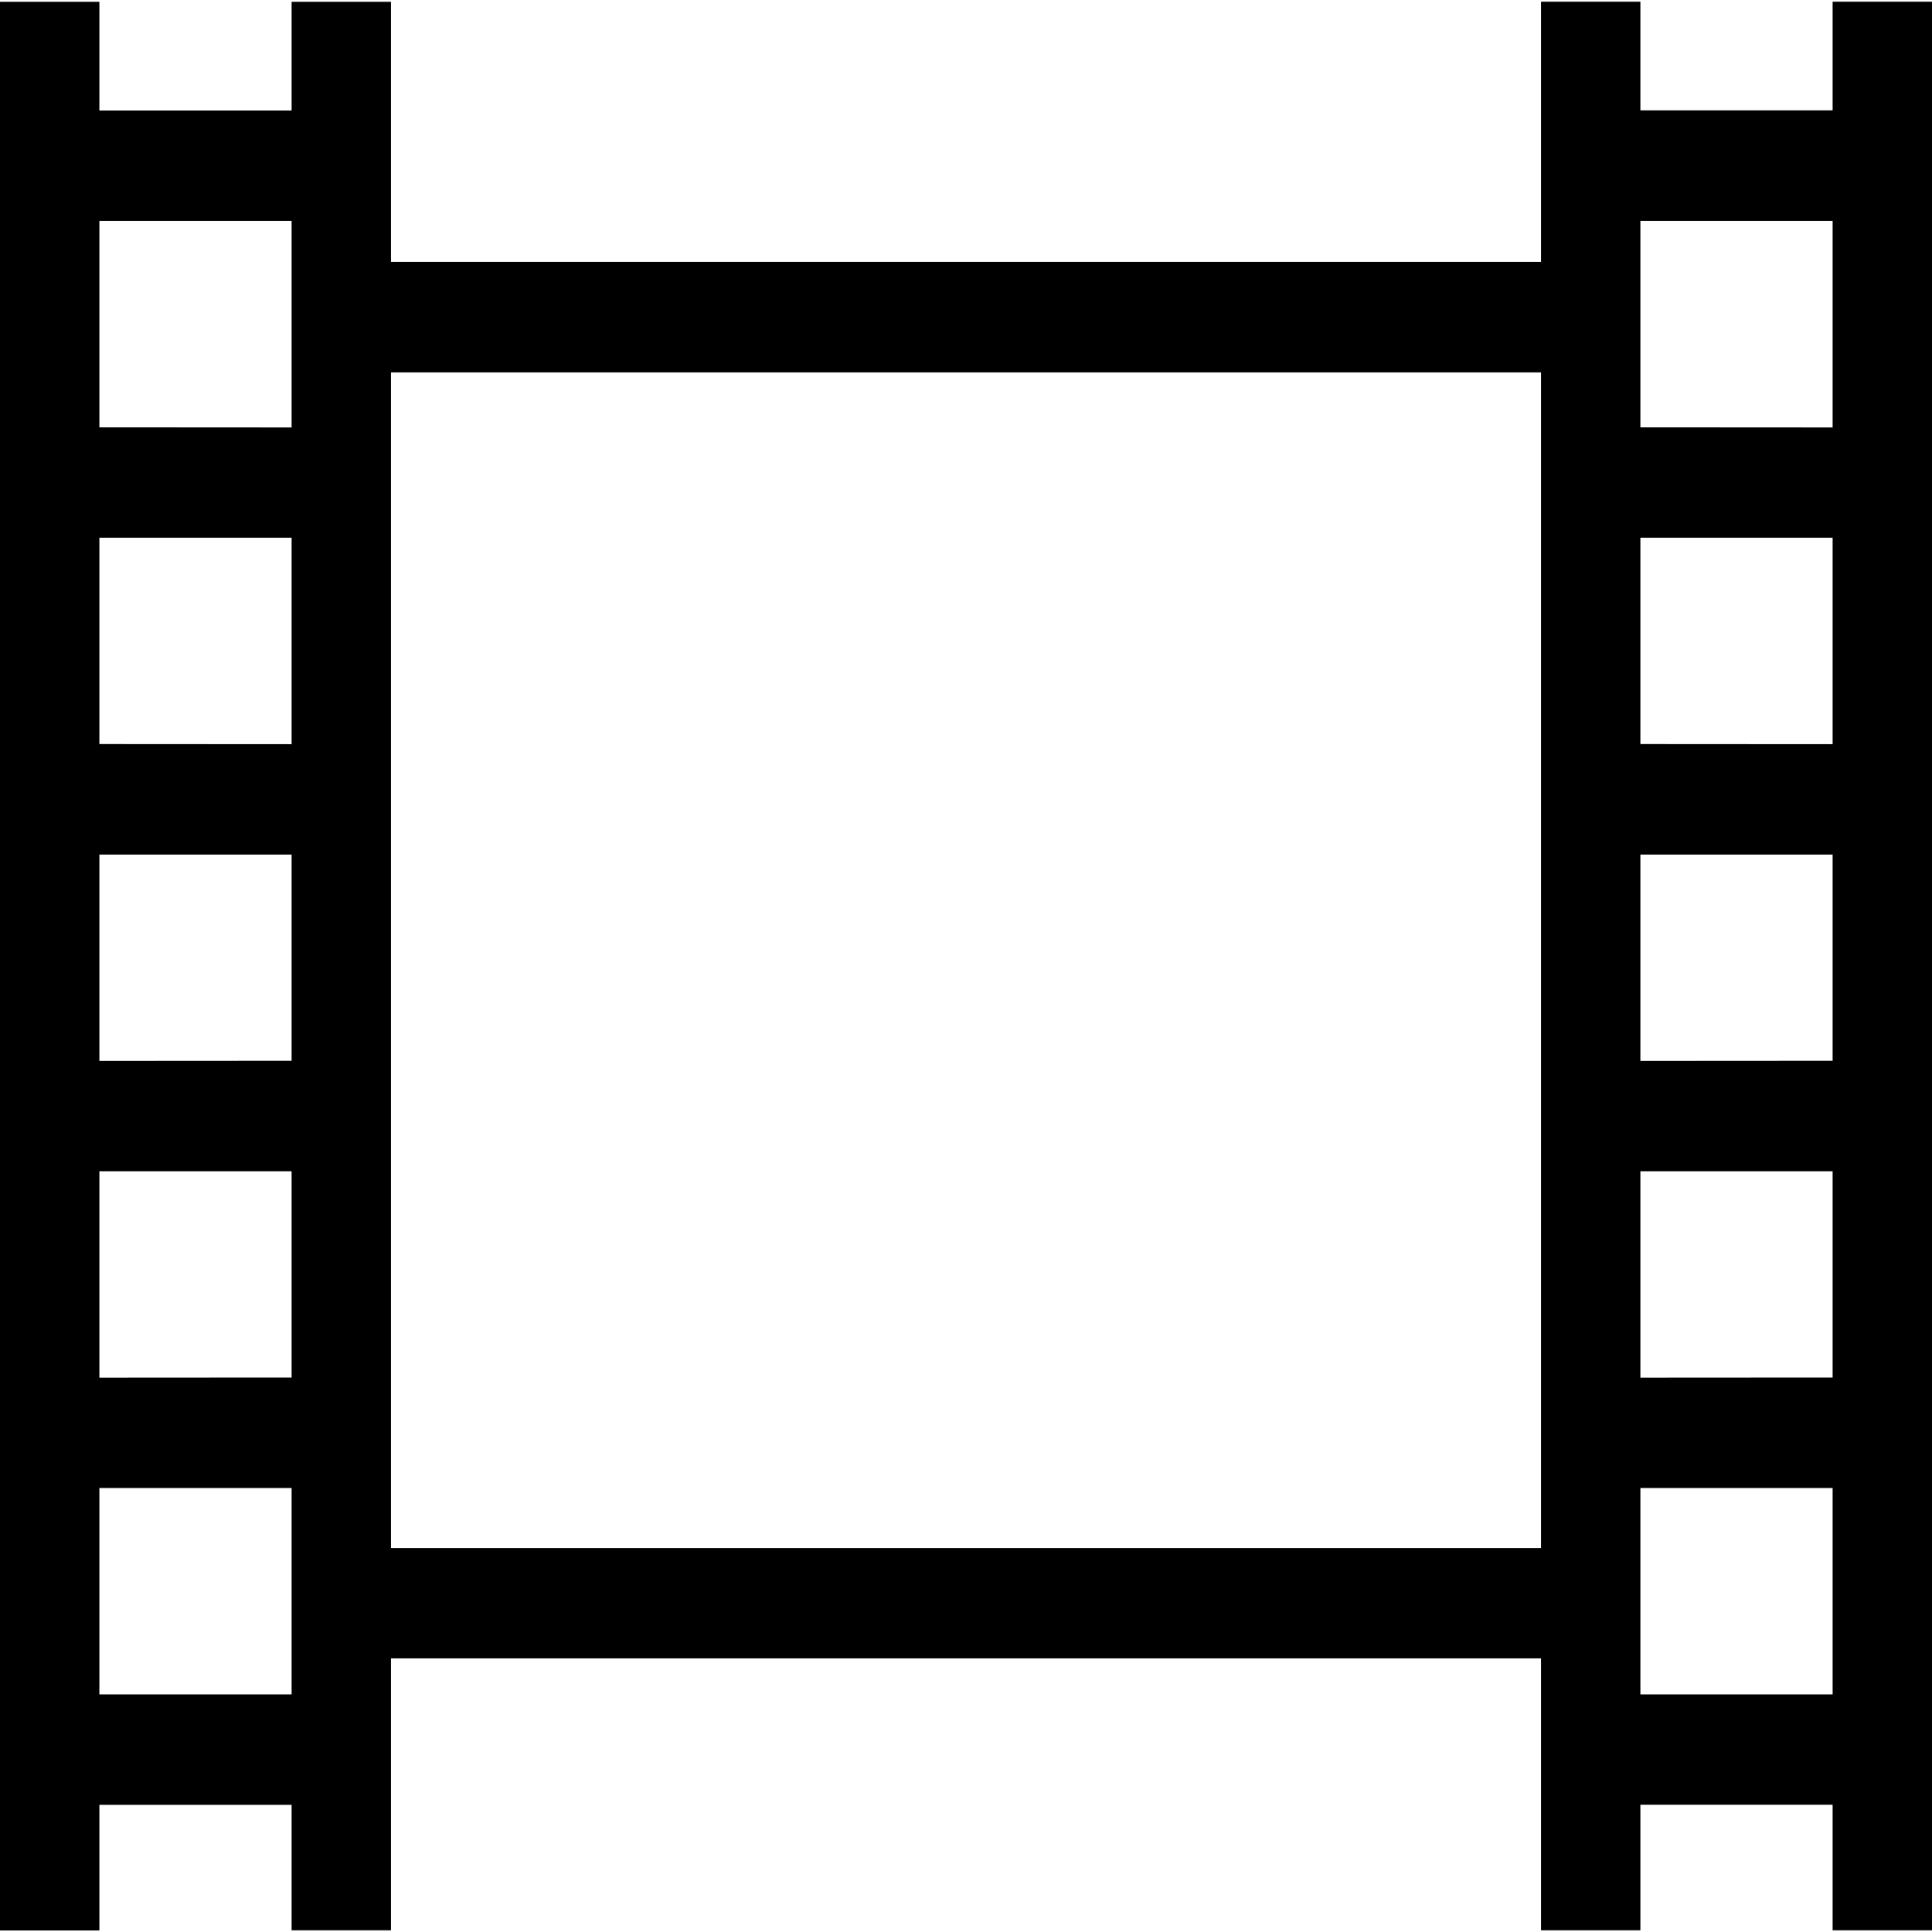<?xml version="1.0" encoding="UTF-8" standalone="no"?>
<svg
  version="1.1"
  id="files_video"
  xmlns="http://www.w3.org/2000/svg"
  xmlns:xlink="http://www.w3.org/1999/xlink"
  viewBox="0 0 16 16">
  <path
    d="M 0.823,0.015 V 0.915 H 2.415 V 0.015 H 3.238
    V 2.169 H 12.762 V 0.014 h 0.823 v 0.9 h 1.592 V
    0.014 H 16 V 15.986 h -0.823 v -1.04 h -1.592 v 1.04
    H 12.762 V 13.734 H 3.238 v 2.252 H 2.415 V 14.947
    H 0.823 v 1.04 H 8.5e-8 V 0.015 Z M 12.762,3.084
    H 3.238 v 9.736 h 9.524 z m 2.415,10.948 v -1.709
    h -1.592 v 1.709 z m 0,-2.624 V 9.7 h -1.592 v 1.709
    z m 0,-2.623 V 7.077 h -1.592 v 1.709 z m 0,-2.622
    V 4.453 H 13.585 V 6.162 Z m 0,-2.623 V 1.83 H 13.585
    V 3.539 Z M 2.415,14.032 V 12.323 H 0.823 v 1.709
    z m 0,-2.624 V 9.7 H 0.823 v 1.709 z m 0,-2.623
    V 7.077 H 0.823 v 1.709 z m 0,-2.622 V 4.453
    H 0.823 V 6.162 Z m 0,-2.623 V 1.83 H 0.823
    v 1.709 z"
  />
</svg>
